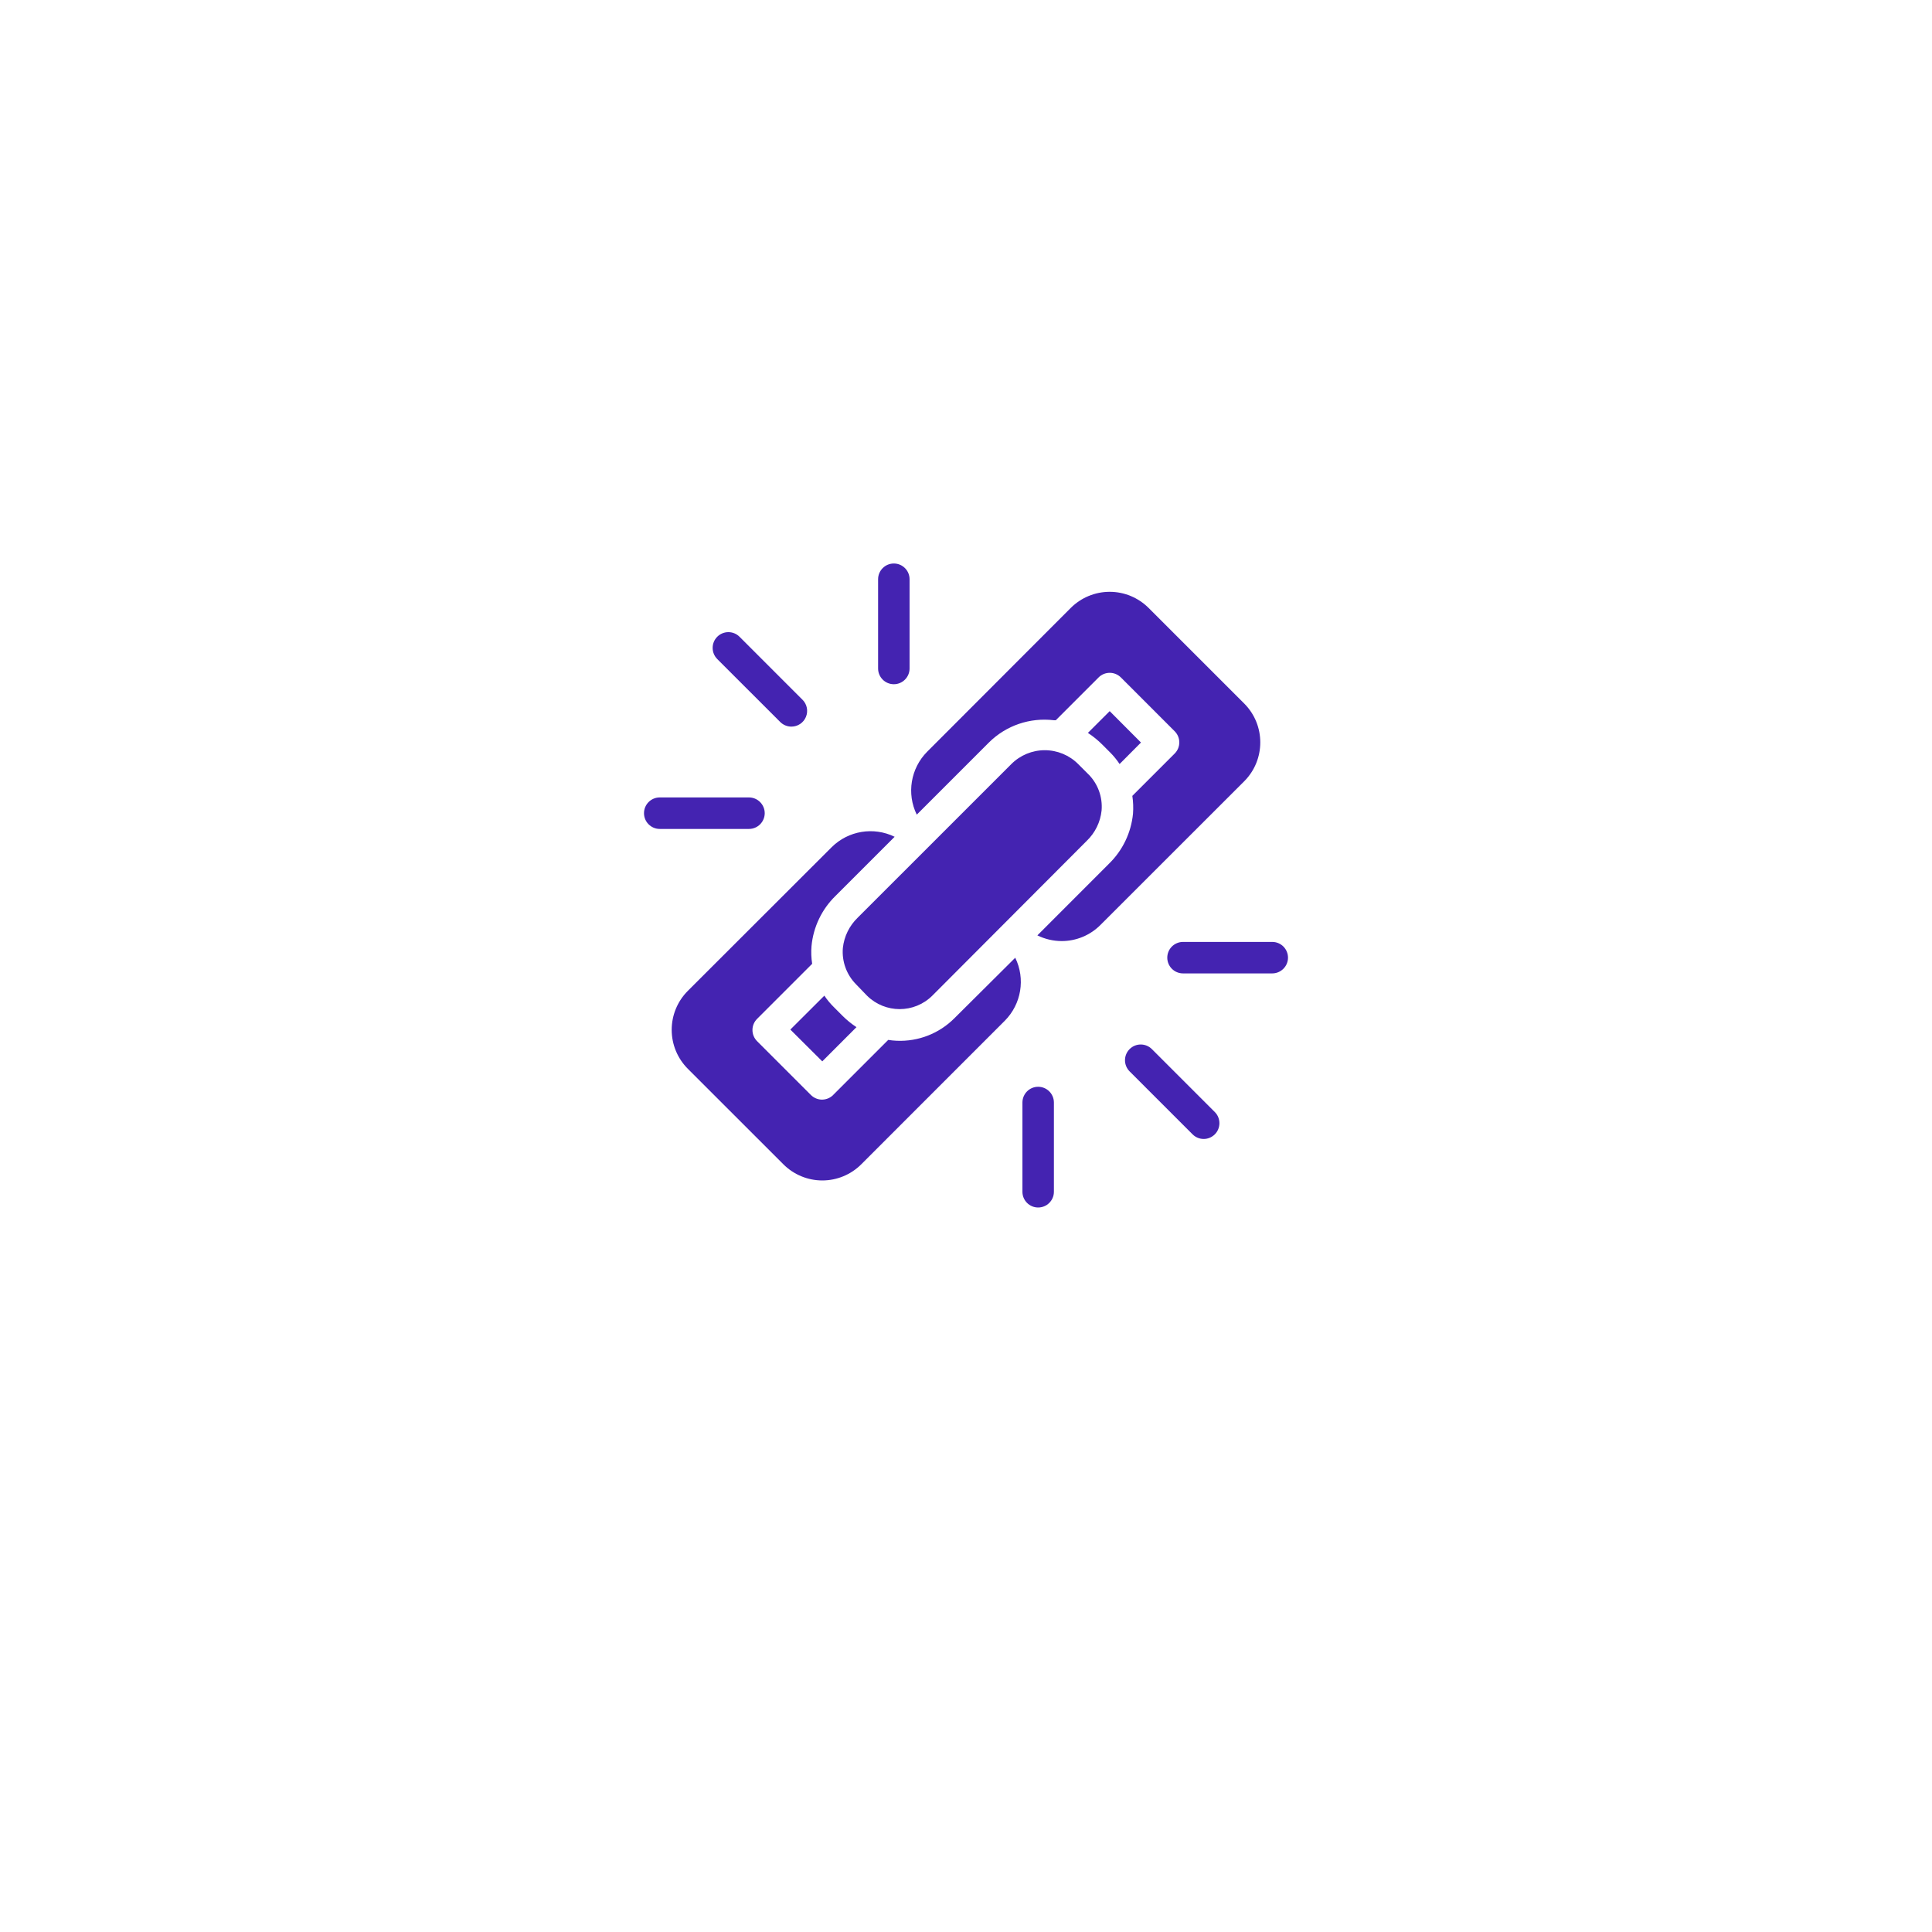 <svg width="72" height="72" viewBox="0 0 72 72" fill="none" xmlns="http://www.w3.org/2000/svg">
<g filter="url(#filter0_d_1146_10207)">
<circle cx="36" cy="33" r="24" fill="white"/>
</g>
<path d="M29.493 27.079C29.337 27.079 29.186 27.016 29.076 26.906L26.73 24.561V24.56C26.501 24.331 26.501 23.959 26.73 23.73C26.959 23.501 27.331 23.501 27.56 23.73L29.905 26.076H29.906C30.075 26.243 30.126 26.496 30.035 26.716C29.945 26.936 29.73 27.079 29.493 27.079ZM28.499 30.305C28.499 30.149 28.436 30 28.326 29.89C28.216 29.78 28.068 29.718 27.912 29.718H24.586C24.263 29.718 24 29.981 24 30.305C24 30.629 24.263 30.892 24.586 30.892H27.912C28.234 30.892 28.495 30.632 28.499 30.311L28.499 30.305ZM33.897 24.912V21.586C33.897 21.263 33.635 21 33.311 21C32.987 21 32.724 21.263 32.724 21.586V24.912C32.724 25.236 32.987 25.499 33.311 25.499C33.635 25.499 33.897 25.236 33.897 24.912ZM45.273 42.273C45.383 42.163 45.444 42.013 45.444 41.858C45.444 41.702 45.383 41.553 45.273 41.443L42.927 39.097C42.697 38.868 42.326 38.868 42.097 39.097C41.868 39.326 41.868 39.697 42.097 39.927L44.443 42.273C44.554 42.384 44.703 42.446 44.859 42.446C45.014 42.446 45.163 42.383 45.273 42.273ZM39.276 44.414V41.089C39.276 40.764 39.013 40.501 38.689 40.501C38.365 40.501 38.103 40.764 38.103 41.089V44.414C38.103 44.737 38.365 45 38.689 45C39.013 45 39.276 44.737 39.276 44.414ZM48 35.689C48 35.534 47.938 35.384 47.828 35.274C47.718 35.164 47.569 35.103 47.414 35.103H44.088C43.764 35.103 43.501 35.365 43.501 35.689C43.501 36.013 43.764 36.276 44.088 36.276H47.414C47.569 36.276 47.718 36.213 47.828 36.103C47.938 35.993 48 35.845 48 35.689ZM40.554 28.848L40.184 28.478C39.854 28.145 39.405 27.958 38.935 27.958C38.467 27.958 38.017 28.145 37.686 28.478L31.967 34.196C31.654 34.497 31.457 34.897 31.411 35.328C31.368 35.833 31.551 36.331 31.909 36.689L32.31 37.105C32.985 37.774 34.071 37.774 34.745 37.105L40.499 31.337C40.812 31.037 41.008 30.637 41.053 30.206C41.096 29.701 40.914 29.204 40.554 28.847L40.554 28.848ZM41.355 26.502L40.542 27.314L40.543 27.313C40.737 27.44 40.918 27.587 41.082 27.751L41.375 28.045V28.044C41.504 28.175 41.622 28.319 41.724 28.473L42.521 27.672L41.355 26.502ZM35.574 37.941C35.006 38.514 34.223 38.821 33.417 38.786C33.311 38.782 33.207 38.771 33.102 38.754L31.049 40.807H31.05C30.94 40.917 30.792 40.978 30.637 40.98C30.48 40.98 30.33 40.917 30.22 40.807L28.214 38.801C28.104 38.691 28.042 38.542 28.042 38.385C28.042 38.23 28.104 38.081 28.214 37.971L30.267 35.918C30.233 35.699 30.224 35.477 30.243 35.256C30.31 34.546 30.627 33.883 31.138 33.387L33.341 31.184H33.34C32.556 30.802 31.614 30.957 30.994 31.572L25.633 36.927C25.248 37.312 25.032 37.834 25.032 38.379C25.032 38.923 25.248 39.445 25.633 39.83L29.194 43.39C29.579 43.775 30.101 43.992 30.645 43.992C31.19 43.992 31.712 43.775 32.097 43.39L37.448 38.038C38.063 37.417 38.219 36.477 37.835 35.692L35.574 37.941ZM30.644 39.554L31.918 38.279C31.732 38.157 31.559 38.016 31.402 37.86L31.079 37.536C30.946 37.406 30.826 37.261 30.721 37.105L29.454 38.369L30.644 39.554ZM46.367 26.217L42.806 22.657C42.421 22.272 41.899 22.055 41.355 22.055C40.81 22.055 40.288 22.272 39.903 22.657L34.552 28.015C33.937 28.635 33.781 29.575 34.165 30.36L36.857 27.668C37.493 27.037 38.385 26.733 39.276 26.841H39.347L40.942 25.246H40.941C41.051 25.136 41.201 25.074 41.357 25.074C41.512 25.074 41.661 25.136 41.772 25.246L43.777 27.252C43.887 27.362 43.949 27.511 43.949 27.667C43.949 27.822 43.887 27.972 43.777 28.082L42.199 29.66C42.232 29.879 42.24 30.101 42.224 30.322C42.155 31.031 41.837 31.695 41.326 32.191L38.66 34.859C38.941 34.997 39.25 35.07 39.563 35.071C40.109 35.072 40.631 34.854 41.015 34.466L46.367 29.117C47.167 28.316 47.167 27.018 46.367 26.217L46.367 26.217Z" fill="#4423B1"/>
<defs>
<filter id="filter0_d_1146_10207" x="0" y="0" width="72" height="72" filterUnits="userSpaceOnUse" color-interpolation-filters="sRGB">
<feFlood flood-opacity="0" result="BackgroundImageFix"/>
<feColorMatrix in="SourceAlpha" type="matrix" values="0 0 0 0 0 0 0 0 0 0 0 0 0 0 0 0 0 0 127 0" result="hardAlpha"/>
<feOffset dy="3"/>
<feGaussianBlur stdDeviation="6"/>
<feComposite in2="hardAlpha" operator="out"/>
<feColorMatrix type="matrix" values="0 0 0 0 0.137 0 0 0 0 0.122 0 0 0 0 0.125 0 0 0 0.12 0"/>
<feBlend mode="normal" in2="BackgroundImageFix" result="effect1_dropShadow_1146_10207"/>
<feBlend mode="normal" in="SourceGraphic" in2="effect1_dropShadow_1146_10207" result="shape"/>
</filter>
</defs>
</svg>
